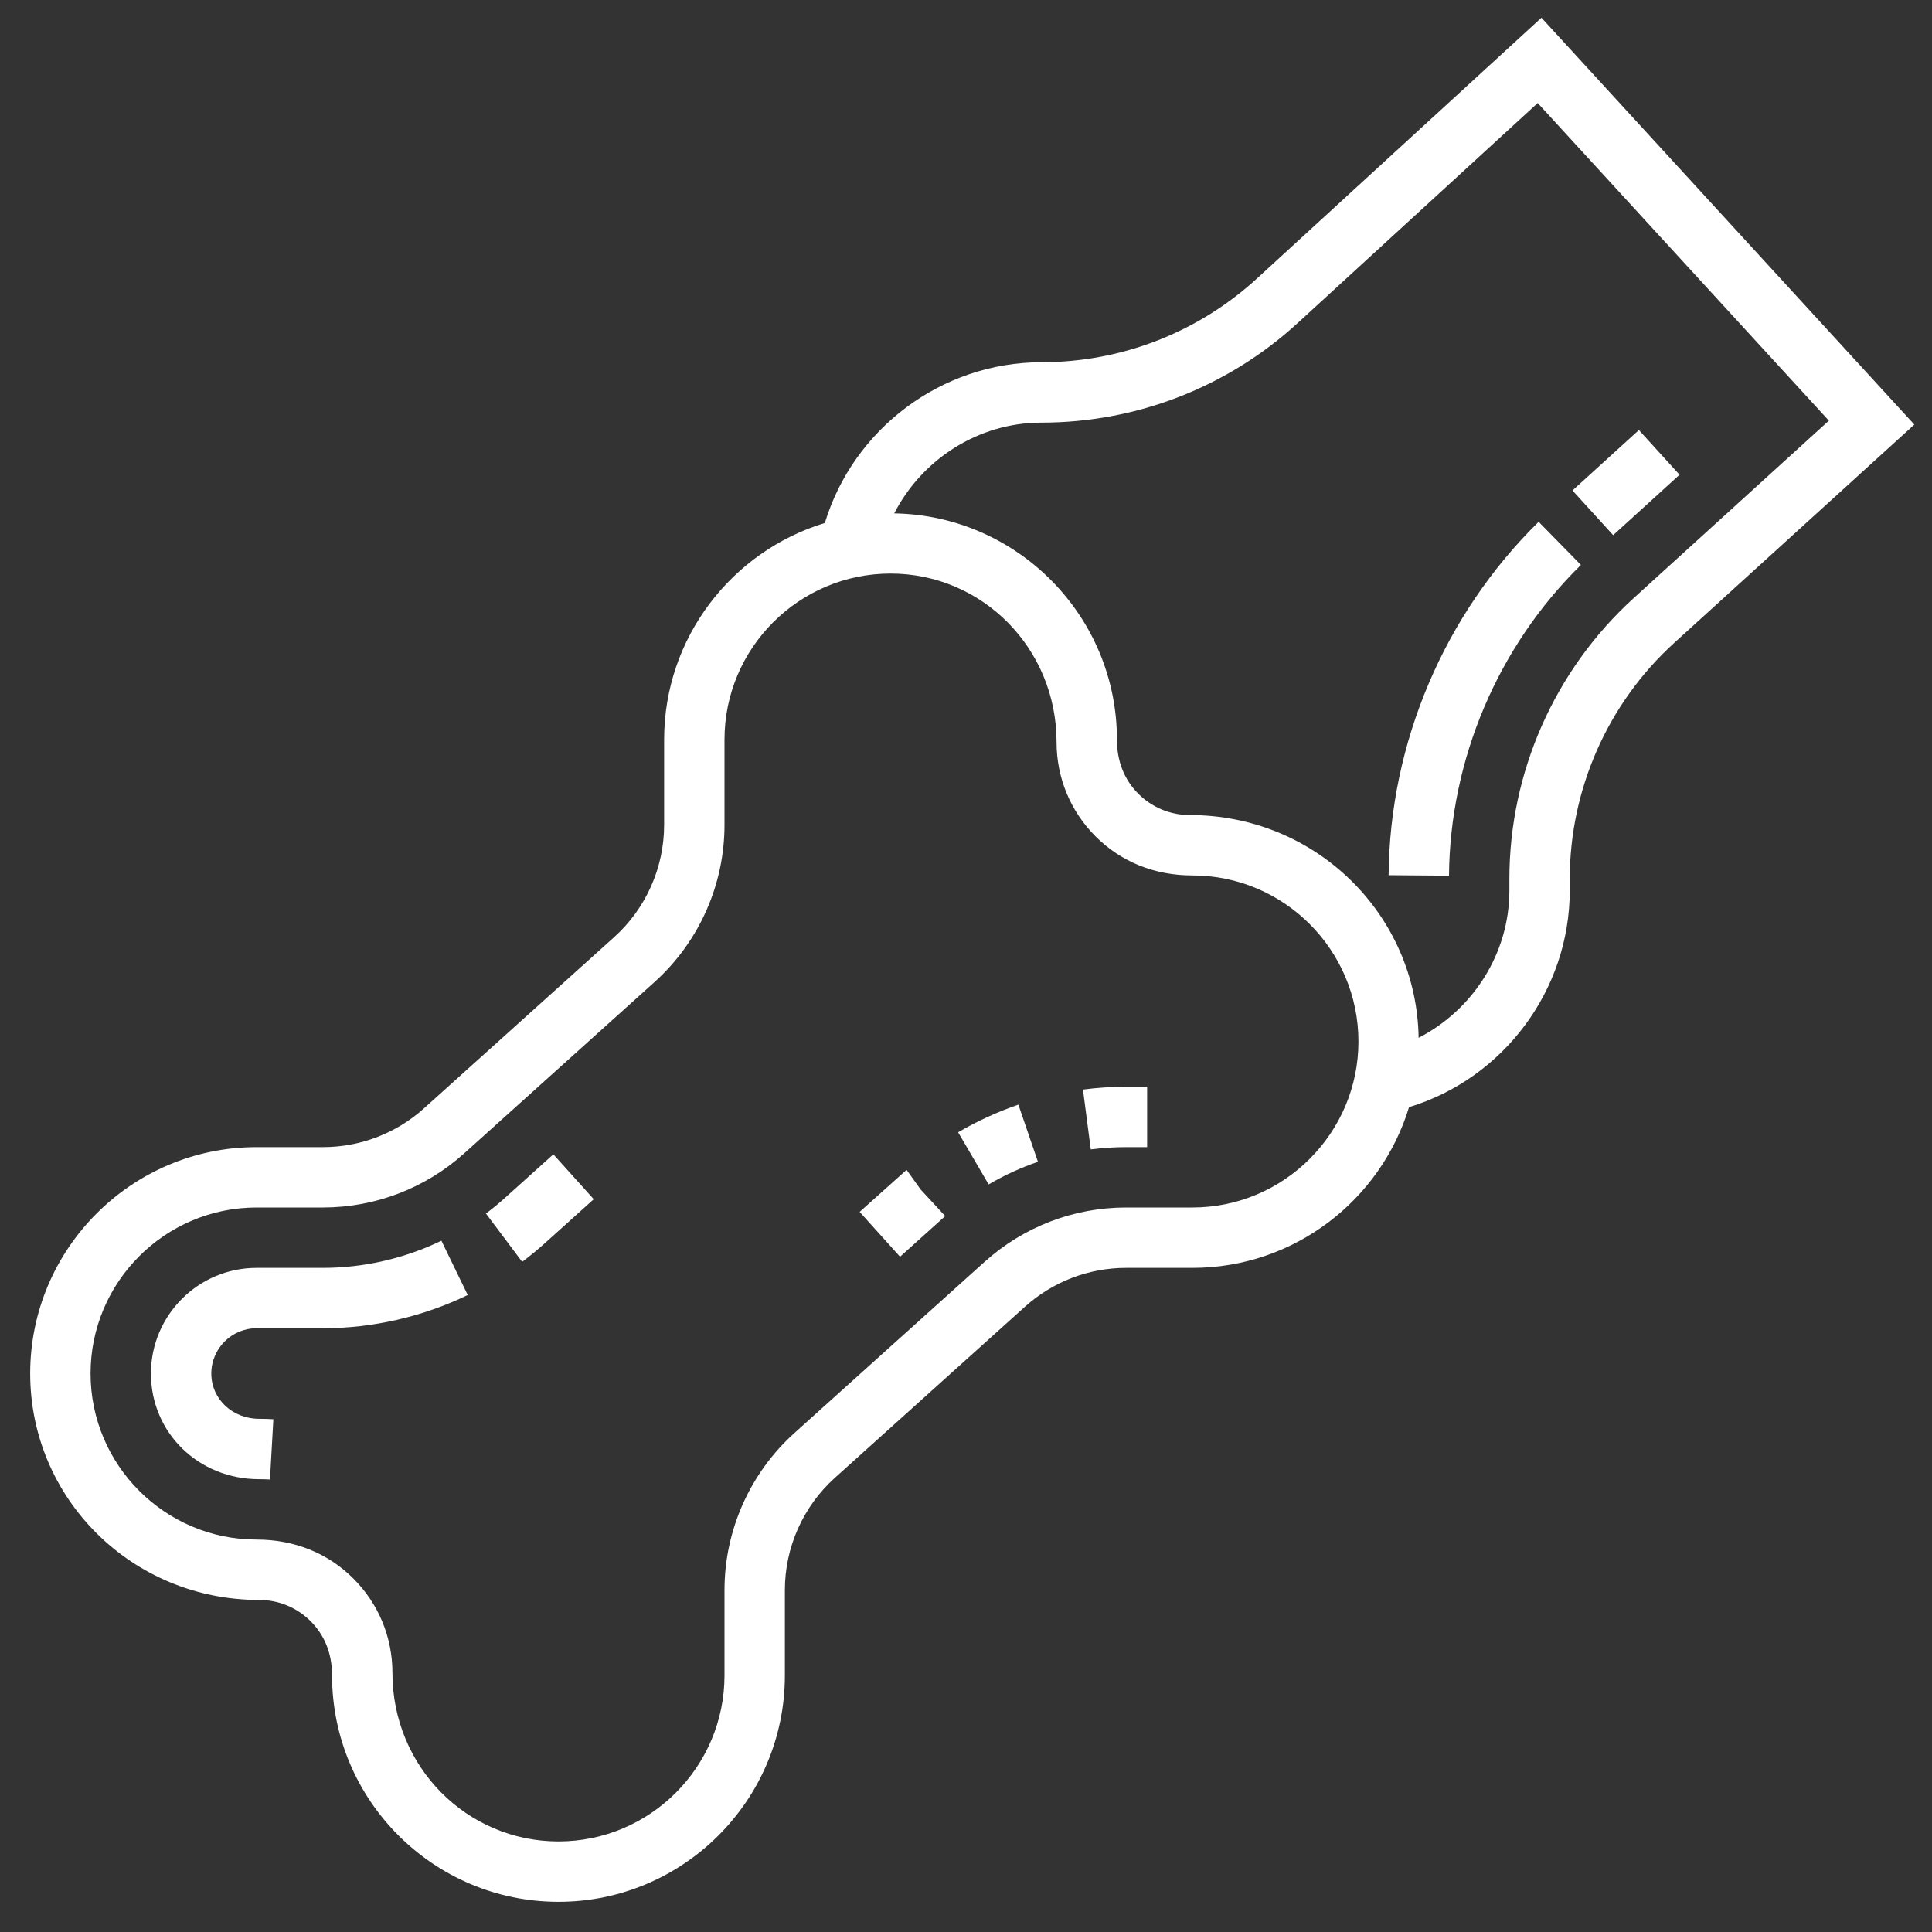 <svg id="Layer_5" fill="#ffffff" enable-background="new 0 0 64 64" height="512" viewBox="0 0 64 64" width="512" xmlns="http://www.w3.org/2000/svg"><rect x="0" y="0" width="64" height="64" fill="#333333" stroke="none"/><path d="m35.875 36.093.258 1.982c.386-.05.78-.075 1.17-.075h.697v-2h-.697c-.477 0-.957.031-1.428.093z"/><path d="m30.498 39.405-.466-.652-1.555 1.392 1.338 1.486 1.467-1.321v-.001l.029-.025z"/><path d="m31.739 37.508 1.011 1.727c.517-.303 1.066-.555 1.633-.749l-.648-1.893c-.693.238-1.365.546-1.996.915z"/><path d="m16.717 39.69c-.2.181-.407.35-.62.51l1.2 1.6c.261-.195.514-.403.758-.623l1.613-1.452-1.338-1.486z"/><path d="m10.697 42h-2.197c-1.93 0-3.5 1.57-3.5 3.5 0 1.963 1.575 3.5 3.586 3.5.12 0 .239.003.357.01l.113-1.996c-.155-.009-.312-.014-.47-.014-.889 0-1.586-.659-1.586-1.5 0-.827.673-1.5 1.5-1.5h2.197c1.654 0 3.312-.381 4.797-1.101l-.872-1.799c-1.214.588-2.572.9-3.925.9z"/><path d="m52.367 15h2.973v2.001h-2.973z" transform="matrix(.74 -.673 .673 .74 3.244 40.39)"/><path d="m46 28.992 2 .016c.029-3.847 1.622-7.599 4.37-10.294l-1.4-1.428c-3.125 3.065-4.936 7.331-4.97 11.706z"/><path d="m51.062.587-9.42 8.635c-1.954 1.792-4.491 2.778-7.142 2.778-3.307 0-6.229 2.204-7.176 5.324-3.077.935-5.324 3.797-5.324 7.176v2.828c0 1.415-.604 2.769-1.655 3.716l-6.302 5.673c-.92.827-2.108 1.283-3.345 1.283h-2.198c-4.136 0-7.5 3.364-7.5 7.5s3.364 7.5 7.586 7.5c.645 0 1.251.251 1.707.707s.707 1.063.707 1.793c0 4.136 3.364 7.5 7.5 7.5s7.5-3.364 7.5-7.5v-2.828c0-1.415.604-2.769 1.655-3.716l6.302-5.673c.92-.827 2.108-1.283 3.345-1.283h2.198c3.379 0 6.24-2.246 7.176-5.324 3.119-.947 5.324-3.869 5.324-7.176v-.383c0-2.971 1.261-5.821 3.459-7.819l7.956-7.233zm-11.562 39.413h-2.198c-1.732 0-3.395.638-4.683 1.797l-6.302 5.673c-1.472 1.325-2.317 3.221-2.317 5.202v2.828c0 3.032-2.467 5.5-5.5 5.5s-5.5-2.468-5.5-5.586c0-1.179-.459-2.287-1.292-3.121s-1.942-1.293-3.208-1.293c-3.033 0-5.5-2.468-5.5-5.5s2.467-5.5 5.5-5.5h2.198c1.732 0 3.395-.638 4.683-1.797l6.302-5.673c1.472-1.325 2.317-3.221 2.317-5.202v-2.828c0-3.032 2.467-5.5 5.5-5.5s5.5 2.468 5.5 5.586c0 1.179.459 2.287 1.292 3.121s1.942 1.293 3.208 1.293c3.033 0 5.5 2.468 5.5 5.5s-2.467 5.5-5.5 5.5zm14.614-20.183c-2.614 2.377-4.114 5.767-4.114 9.3v.383c0 2.09-1.211 3.954-3.006 4.878-.066-4.079-3.4-7.378-7.58-7.378-.645 0-1.251-.251-1.707-.707s-.707-1.063-.707-1.793c0-4.094-3.299-7.427-7.378-7.494.925-1.795 2.788-3.006 4.878-3.006 3.153 0 6.169-1.173 8.493-3.304l7.945-7.283 9.646 10.522z"/></svg>